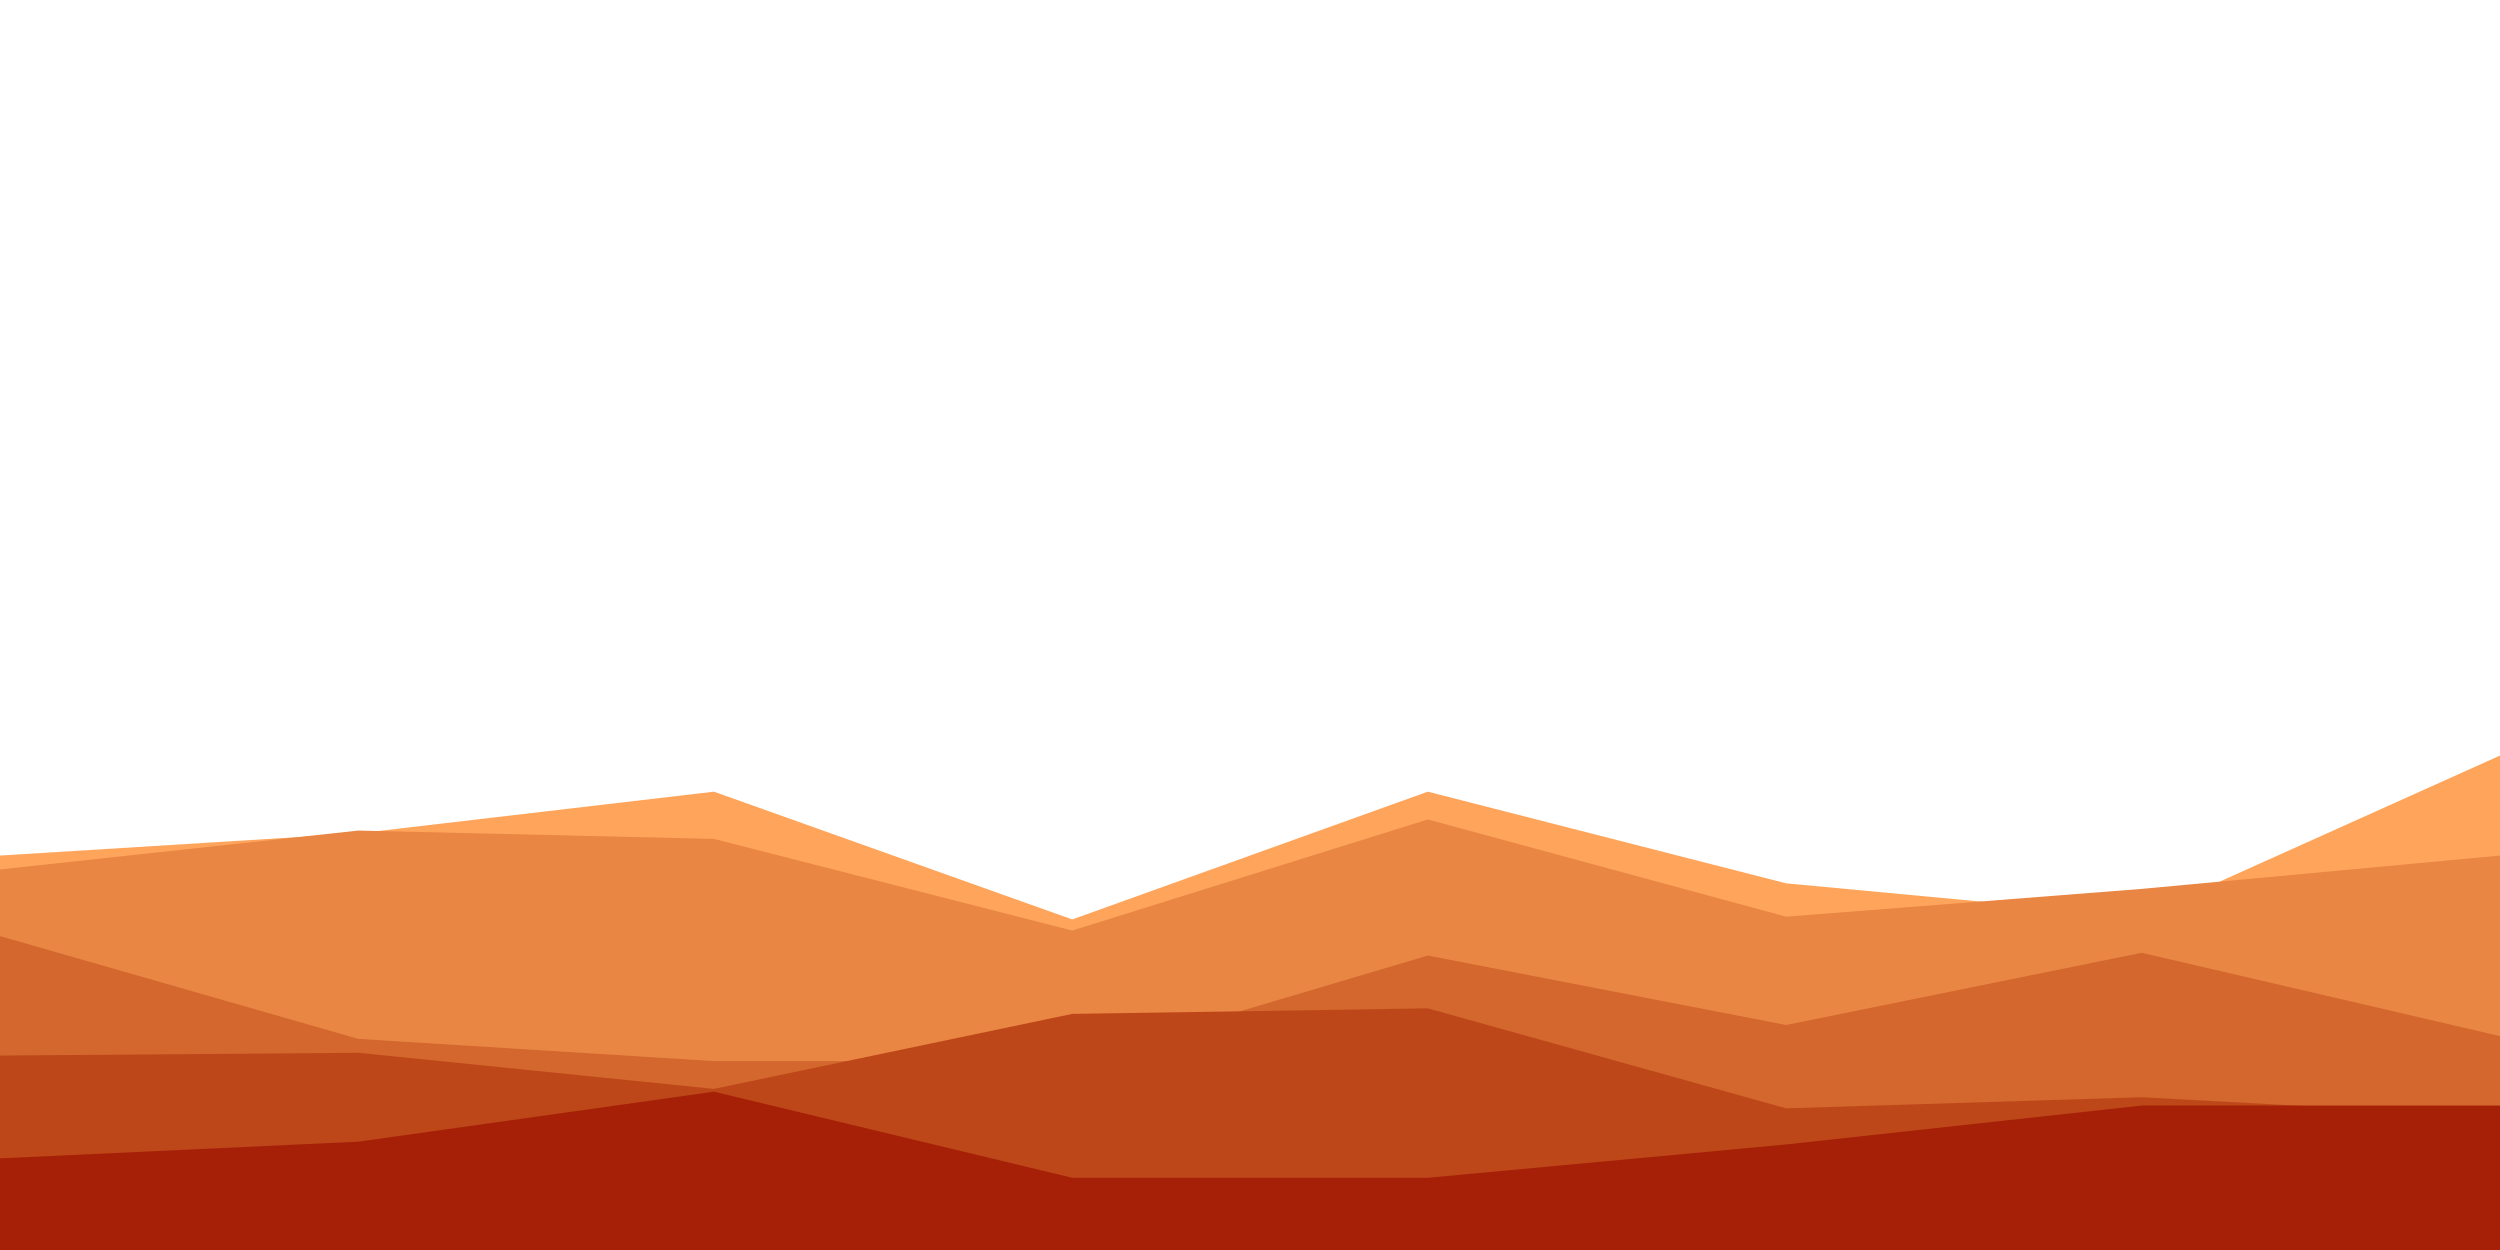 <svg id="visual" viewBox="0 0 900 450" width="900" height="450" xmlns="http://www.w3.org/2000/svg" xmlns:xlink="http://www.w3.org/1999/xlink" version="1.1"><path d="M0 308L129 300L257 285L386 331L514 285L643 318L771 330L900 272L900 451L771 451L643 451L514 451L386 451L257 451L129 451L0 451Z" fill="#ffa55b"></path><path d="M0 313L129 299L257 302L386 335L514 295L643 330L771 320L900 308L900 451L771 451L643 451L514 451L386 451L257 451L129 451L0 451Z" fill="#e98643"></path><path d="M0 337L129 374L257 382L386 382L514 344L643 369L771 343L900 373L900 451L771 451L643 451L514 451L386 451L257 451L129 451L0 451Z" fill="#d3672d"></path><path d="M0 380L129 379L257 392L386 365L514 363L643 399L771 395L900 402L900 451L771 451L643 451L514 451L386 451L257 451L129 451L0 451Z" fill="#bd4719"></path><path d="M0 417L129 411L257 393L386 424L514 424L643 412L771 398L900 398L900 451L771 451L643 451L514 451L386 451L257 451L129 451L0 451Z" fill="#a62008"></path></svg>